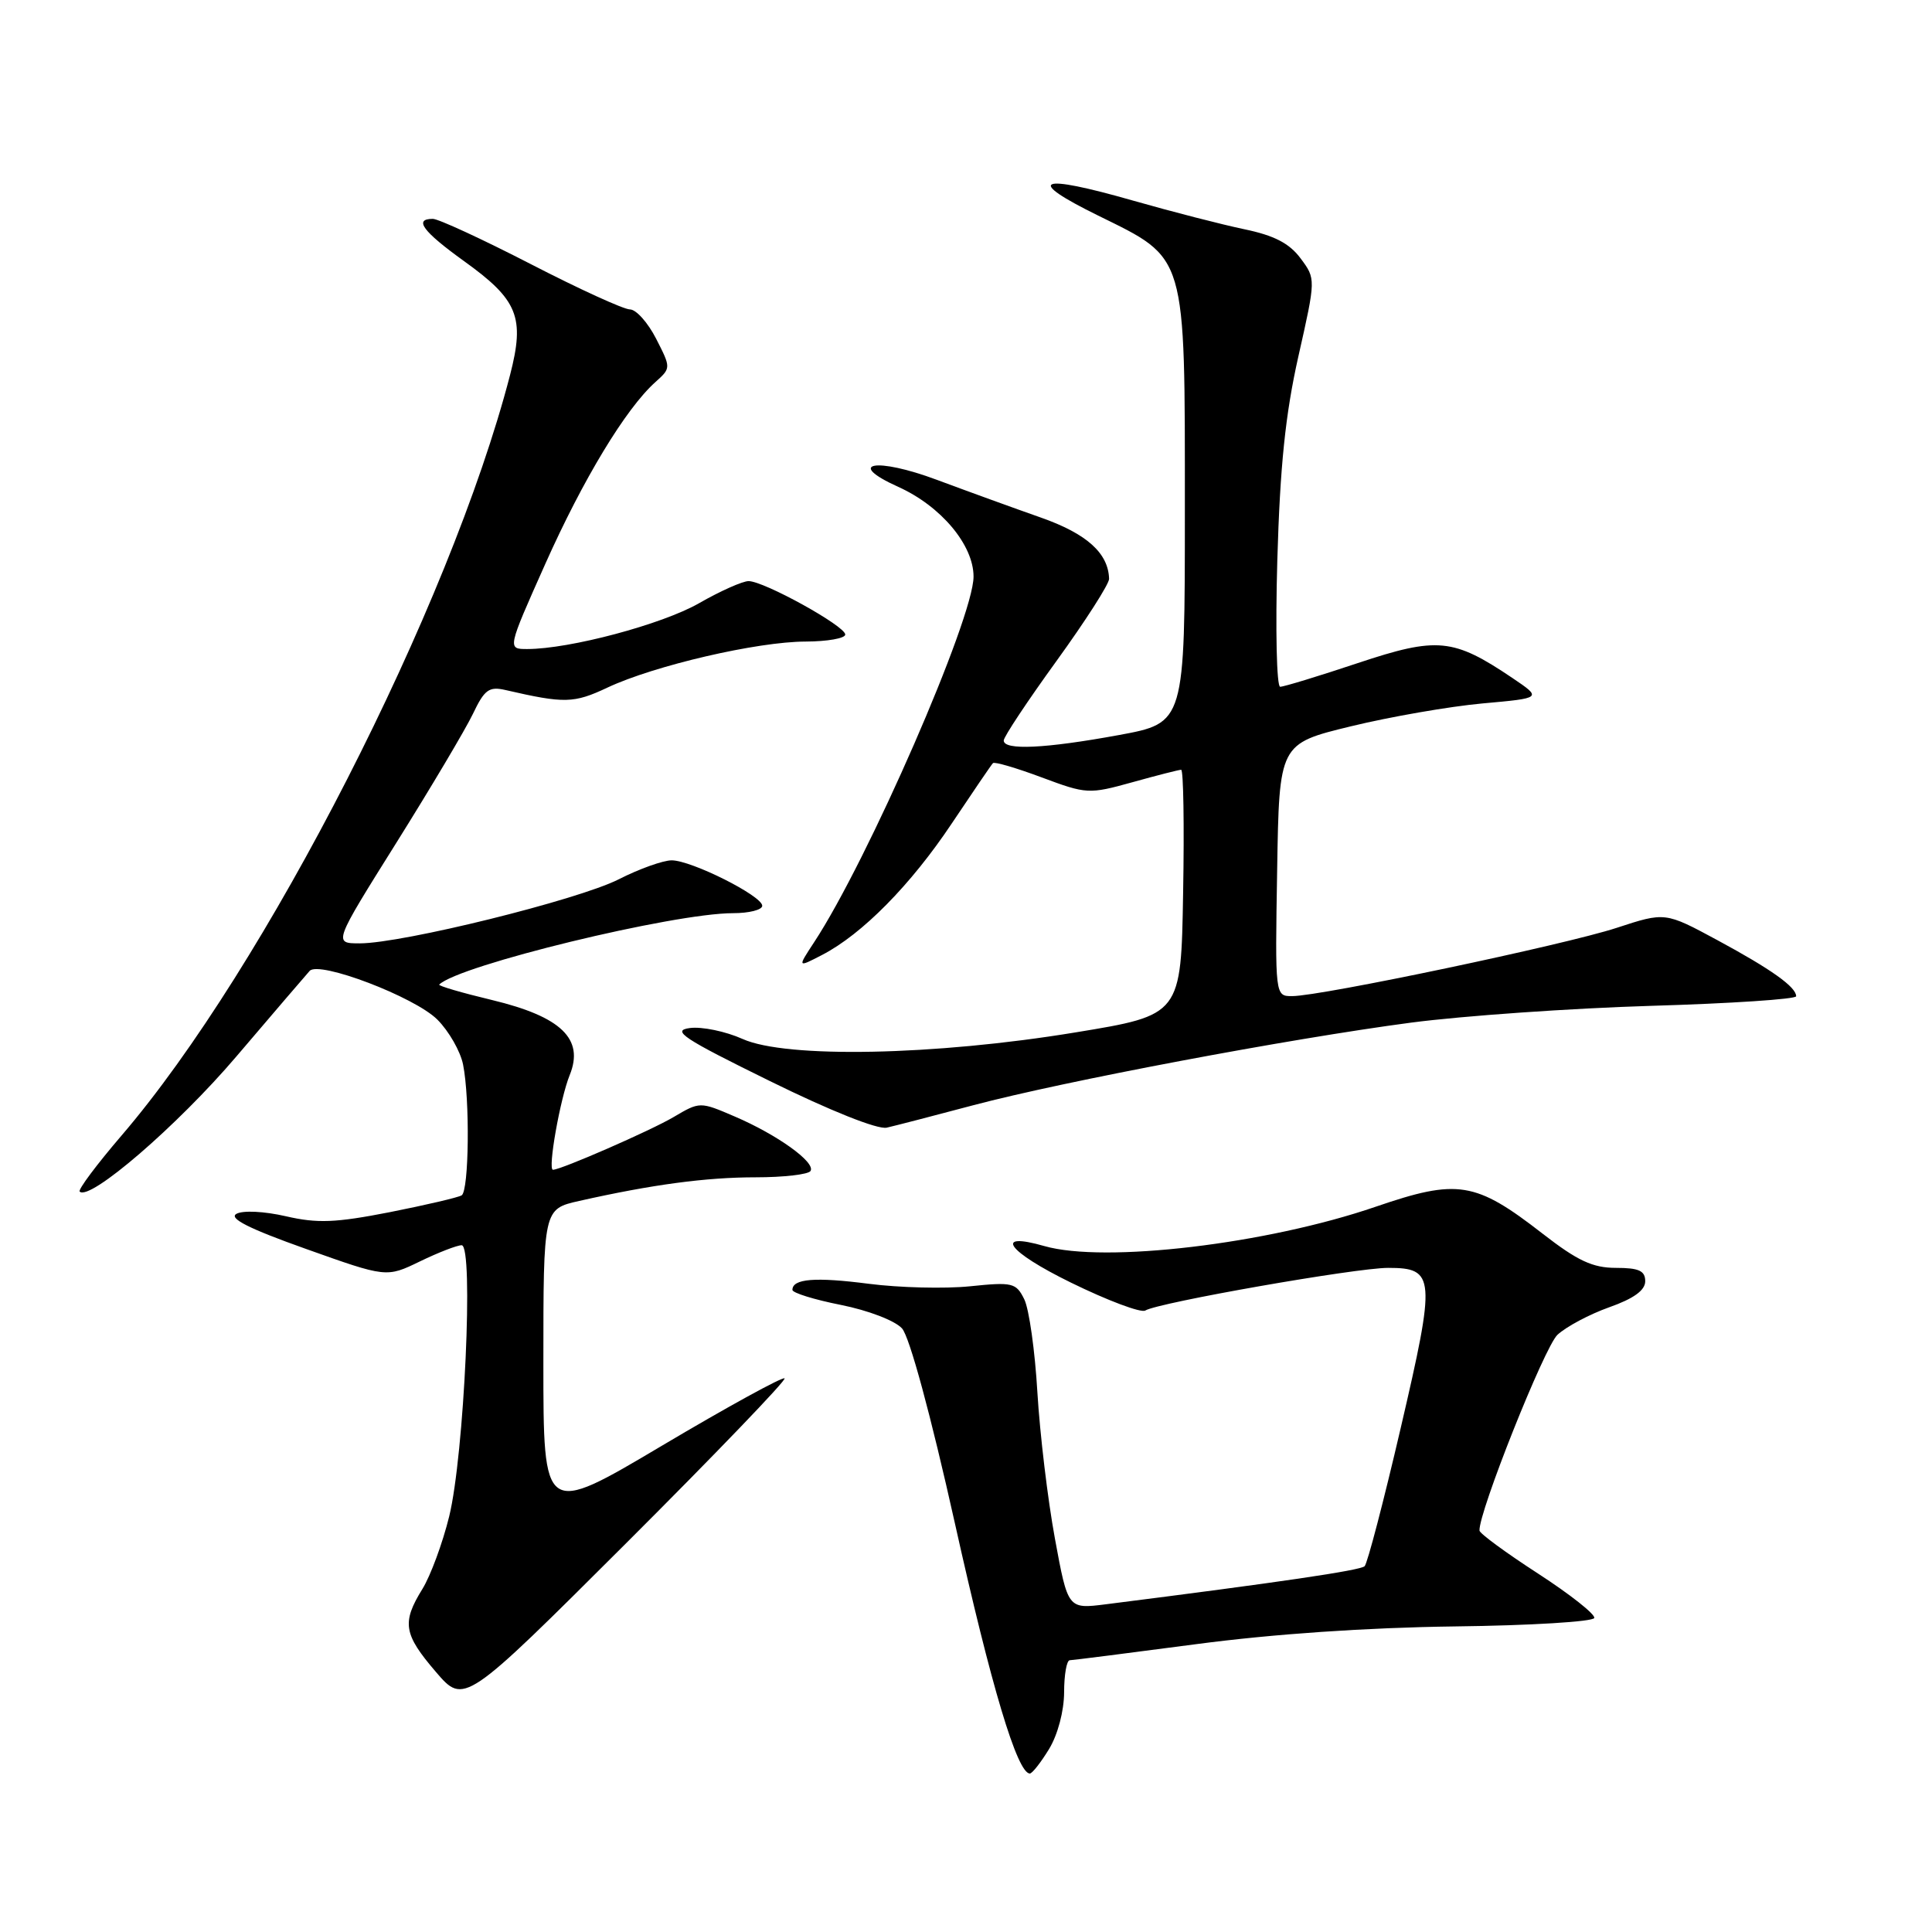 <?xml version="1.0" encoding="UTF-8" standalone="no"?>
<!DOCTYPE svg PUBLIC "-//W3C//DTD SVG 1.1//EN" "http://www.w3.org/Graphics/SVG/1.1/DTD/svg11.dtd" >
<svg xmlns="http://www.w3.org/2000/svg" xmlns:xlink="http://www.w3.org/1999/xlink" version="1.1" viewBox="0 0 256 256">
 <g >
 <path fill="currentColor"
d=" M 139.01 231.75 C 140.16 229.86 140.99 226.72 141.00 224.25 C 141.00 221.91 141.34 219.99 141.75 219.99 C 142.16 219.98 149.70 219.02 158.50 217.86 C 168.69 216.51 181.13 215.66 192.75 215.51 C 202.79 215.39 211.11 214.88 211.25 214.39 C 211.39 213.90 208.03 211.25 203.79 208.50 C 199.54 205.75 196.06 203.19 196.04 202.81 C 195.91 200.42 204.65 178.47 206.37 176.87 C 207.52 175.80 210.61 174.15 213.23 173.22 C 216.48 172.07 218.00 170.97 218.00 169.77 C 218.00 168.38 217.16 168.00 214.12 168.00 C 211.04 168.00 209.03 167.06 204.42 163.48 C 195.49 156.54 193.16 156.17 182.28 159.90 C 167.86 164.85 146.37 167.40 138.38 165.11 C 131.54 163.15 133.49 165.83 141.88 169.94 C 146.75 172.33 151.20 174.00 151.76 173.65 C 153.46 172.60 179.65 168.00 183.93 168.00 C 190.18 168.00 190.27 169.17 185.61 189.18 C 183.35 198.90 181.19 207.16 180.82 207.53 C 180.24 208.09 169.58 209.66 146.50 212.58 C 141.50 213.21 141.50 213.21 139.78 203.86 C 138.83 198.71 137.79 190.00 137.46 184.50 C 137.14 179.00 136.36 173.45 135.72 172.16 C 134.64 169.97 134.16 169.86 128.53 170.44 C 125.21 170.78 119.18 170.63 115.13 170.11 C 108.01 169.19 105.00 169.43 105.00 170.92 C 105.00 171.31 107.89 172.21 111.43 172.91 C 115.04 173.63 118.59 174.99 119.52 176.02 C 120.52 177.13 123.31 187.41 126.55 201.94 C 131.35 223.50 134.80 235.00 136.46 235.00 C 136.77 235.00 137.92 233.54 139.01 231.75 Z  M 103.96 182.64 C 103.71 182.40 96.41 186.40 87.75 191.54 C 72.00 200.89 72.00 200.89 72.00 180.54 C 72.00 160.20 72.00 160.20 76.75 159.13 C 86.39 156.96 93.54 156.00 100.12 156.00 C 103.84 156.00 107.12 155.62 107.40 155.16 C 108.10 154.02 103.00 150.36 97.35 147.94 C 92.74 145.96 92.74 145.96 89.23 148.03 C 86.17 149.83 74.34 155.00 73.27 155.00 C 72.55 155.00 74.23 145.54 75.49 142.45 C 77.43 137.67 74.38 134.72 65.20 132.51 C 61.19 131.55 58.04 130.63 58.20 130.46 C 60.75 127.92 89.21 121.00 97.14 121.00 C 99.26 121.00 101.00 120.56 101.00 120.02 C 101.00 118.71 91.62 114.00 89.00 114.00 C 87.86 114.00 84.70 115.13 81.97 116.52 C 76.57 119.25 53.33 125.00 47.67 125.00 C 44.17 125.00 44.17 125.00 52.52 111.67 C 57.11 104.34 61.67 96.66 62.66 94.60 C 64.19 91.38 64.80 90.93 66.97 91.43 C 74.82 93.24 76.03 93.21 80.51 91.10 C 86.73 88.18 100.35 85.02 106.75 85.01 C 109.64 85.00 112.00 84.58 112.00 84.08 C 112.00 82.95 101.23 77.00 99.19 77.00 C 98.40 77.00 95.43 78.32 92.61 79.94 C 87.71 82.74 75.48 86.00 69.86 86.00 C 67.22 86.00 67.22 86.00 72.24 74.75 C 77.26 63.50 82.92 54.14 86.84 50.63 C 88.92 48.76 88.92 48.76 86.94 44.88 C 85.85 42.75 84.29 41.00 83.47 41.00 C 82.65 41.00 76.74 38.30 70.34 35.00 C 63.93 31.70 58.09 29.00 57.35 29.00 C 54.79 29.00 56.02 30.66 61.46 34.58 C 68.65 39.74 69.57 42.02 67.58 49.71 C 59.65 80.29 35.11 128.33 16.10 150.47 C 12.81 154.31 10.31 157.65 10.56 157.89 C 11.86 159.20 23.51 149.16 31.31 140.00 C 36.23 134.23 40.60 129.12 41.03 128.65 C 42.28 127.27 54.95 132.10 57.95 135.10 C 59.48 136.63 61.01 139.31 61.36 141.06 C 62.28 145.65 62.15 157.79 61.17 158.39 C 60.72 158.67 56.43 159.67 51.64 160.62 C 44.44 162.03 42.05 162.12 37.88 161.16 C 35.01 160.50 32.18 160.36 31.33 160.84 C 30.27 161.43 32.98 162.80 40.52 165.48 C 51.21 169.29 51.21 169.29 55.63 167.15 C 58.06 165.97 60.56 165.00 61.17 165.00 C 62.79 165.00 61.51 192.82 59.52 200.93 C 58.65 204.47 57.05 208.80 55.97 210.55 C 53.22 215.00 53.47 216.54 57.75 221.53 C 61.50 225.90 61.50 225.90 82.96 204.49 C 94.76 192.71 104.21 182.88 103.96 182.64 Z  M 129.00 146.44 C 141.05 143.25 170.74 137.65 187.00 135.50 C 193.88 134.60 208.16 133.60 218.75 133.28 C 229.34 132.97 238.00 132.39 238.00 132.01 C 238.00 130.78 234.70 128.43 227.57 124.58 C 220.64 120.84 220.64 120.84 214.20 122.95 C 207.40 125.18 175.09 131.98 171.23 131.99 C 168.95 132.00 168.95 132.00 169.23 115.28 C 169.50 98.55 169.50 98.55 179.00 96.24 C 184.22 94.97 192.06 93.61 196.42 93.21 C 204.34 92.50 204.34 92.50 200.42 89.85 C 192.56 84.55 190.47 84.35 179.92 87.86 C 174.74 89.59 170.11 91.00 169.63 91.00 C 169.16 91.00 168.99 83.46 169.25 74.25 C 169.61 61.77 170.32 54.88 172.04 47.23 C 174.36 36.95 174.36 36.95 172.33 34.23 C 170.85 32.24 168.84 31.20 164.90 30.38 C 161.93 29.76 155.28 28.05 150.13 26.58 C 137.51 22.97 135.72 23.75 145.50 28.56 C 157.31 34.38 157.00 33.30 157.00 67.65 C 157.00 95.79 157.00 95.79 148.25 97.40 C 138.50 99.19 133.00 99.45 133.00 98.12 C 133.00 97.63 136.15 92.89 140.00 87.57 C 143.85 82.25 146.98 77.36 146.96 76.70 C 146.86 73.29 144.00 70.72 137.92 68.58 C 134.39 67.34 128.19 65.09 124.14 63.58 C 116.06 60.56 111.93 61.31 119.02 64.51 C 124.68 67.06 129.00 72.21 129.00 76.40 C 129.00 81.92 115.00 114.02 107.87 124.86 C 105.66 128.23 105.66 128.23 108.94 126.53 C 114.24 123.79 120.70 117.24 126.13 109.09 C 128.92 104.92 131.36 101.33 131.57 101.12 C 131.77 100.90 134.68 101.76 138.03 103.01 C 143.98 105.23 144.28 105.25 150.05 103.65 C 153.31 102.74 156.21 102.00 156.51 102.00 C 156.81 102.00 156.93 109.31 156.77 118.25 C 156.50 134.50 156.50 134.50 142.50 136.80 C 123.86 139.87 104.16 140.26 98.40 137.67 C 96.15 136.66 93.00 136.01 91.41 136.22 C 88.93 136.55 90.48 137.58 102.00 143.24 C 110.00 147.18 116.31 149.70 117.50 149.42 C 118.60 149.17 123.78 147.83 129.00 146.44 Z "/>
</g>
</svg>